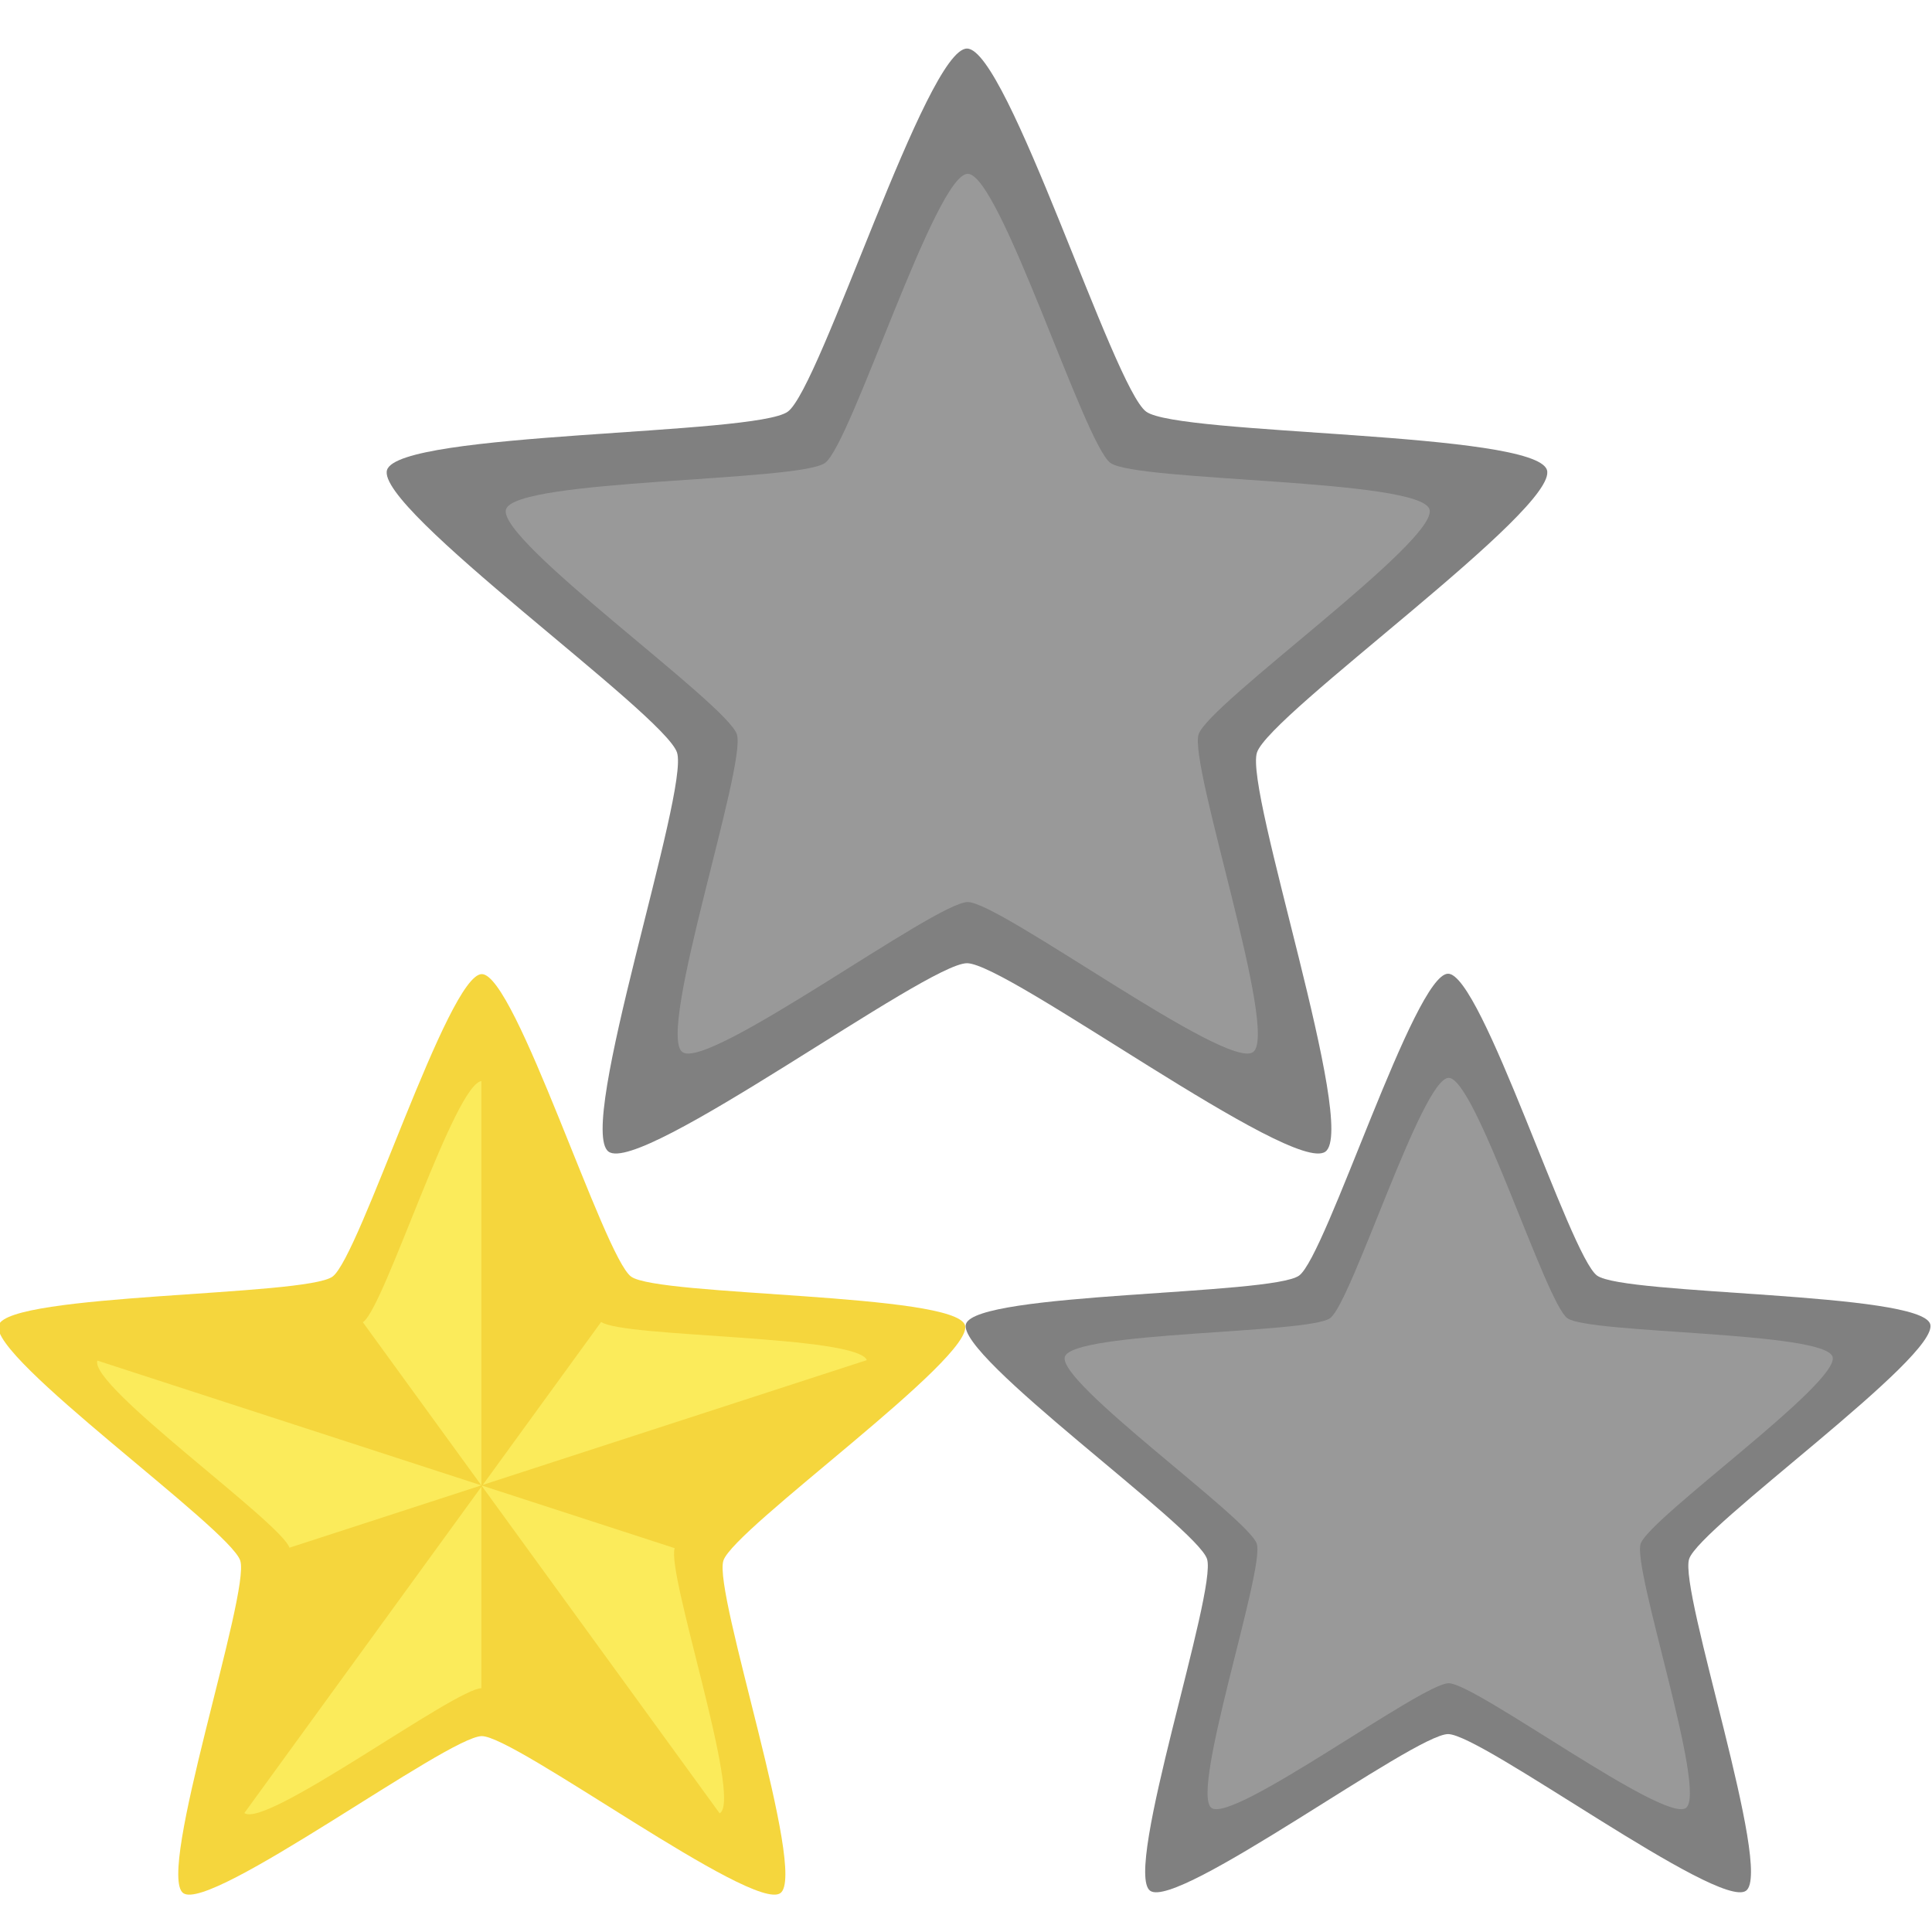 <?xml version="1.0" encoding="UTF-8" standalone="no"?>
<!-- Created with Inkscape (http://www.inkscape.org/) -->

<svg
   width="320"
   height="320"
   viewBox="0 0 84.667 84.667"
   version="1.1"
   id="svg1"
   xml:space="preserve"
   inkscape:version="1.3 (0e150ed6c4, 2023-07-21)"
   sodipodi:docname="OneStarBronze.svg"
   xmlns:inkscape="http://www.inkscape.org/namespaces/inkscape"
   xmlns:sodipodi="http://sodipodi.sourceforge.net/DTD/sodipodi-0.dtd"
   xmlns="http://www.w3.org/2000/svg"
   xmlns:svg="http://www.w3.org/2000/svg"><sodipodi:namedview
     id="namedview1"
     pagecolor="#ffffff"
     bordercolor="#111111"
     borderopacity="1"
     inkscape:showpageshadow="0"
     inkscape:pageopacity="0"
     inkscape:pagecheckerboard="1"
     inkscape:deskcolor="#d1d1d1"
     inkscape:document-units="mm"
     inkscape:zoom="2"
     inkscape:cx="172.5"
     inkscape:cy="282.25"
     inkscape:window-width="3200"
     inkscape:window-height="1711"
     inkscape:window-x="-9"
     inkscape:window-y="-9"
     inkscape:window-maximized="1"
     inkscape:current-layer="layer1"
     showgrid="false" /><defs
     id="defs1"><inkscape:path-effect
       effect="fillet_chamfer"
       id="path-effect64"
       is_visible="true"
       lpeversion="1"
       nodesatellites_param="F,0,0,1,0,0,0,1 @ F,0,0,1,0,0,0,1 @ F,0,0,1,0,0,0,1 @ F,0,0,1,0,0,0,1 @ F,0,0,1,0,0,0,1 @ F,0,0,1,0,0,0,1 @ F,0,0,1,0,0,0,1 @ F,0,0,1,0,0,0,1 @ F,0,0,1,0,0,0,1 @ F,0,0,1,0,0,0,1 @ F,0,0,1,0,0,0,1 @ F,0,0,1,0,0,0,1 @ F,0,0,1,0,0,0,1 @ F,0,0,1,0,0,0,1 @ F,0,0,1,0,0,0,1 | F,0,0,1,0,32.183,0,1 @ F,0,0,1,0,23.293,0,1 @ F,0,0,1,0,0,0,1 @ F,0,0,1,0,0,0,1 @ F,0,0,1,0,0,0,1 @ F,0,0,1,0,0,0,1 @ F,0,0,1,0,0,0,1 @ F,0,0,1,0,0,0,1 @ F,0,0,1,0,0,0,1 | F,0,0,1,0,0,0,1 @ F,0,0,1,0,0,0,1 @ F,0,0,1,0,0,0,1 @ F,0,0,1,0,0,0,1 @ F,0,0,1,0,0,0,1 @ F,0,0,1,0,0,0,1 @ F,0,0,1,0,0,0,1 @ F,0,0,1,0,0,0,1 @ F,0,0,1,0,0,0,1 @ F,0,0,1,0,0,0,1 @ F,0,0,1,0,21.251,0,1 @ F,0,0,1,0,19.491,0,1"
       radius="0"
       unit="px"
       method="auto"
       mode="F"
       chamfer_steps="1"
       flexible="false"
       use_knot_distance="true"
       apply_no_radius="true"
       apply_with_radius="true"
       only_selected="false"
       hide_knots="false" /><inkscape:path-effect
       effect="fillet_chamfer"
       id="path-effect63"
       is_visible="true"
       lpeversion="1"
       nodesatellites_param="F,0,0,1,0,0,0,1 @ F,0,0,1,0,0,0,1 @ F,0,0,1,0,0,0,1 @ F,0,0,1,0,0,0,1 @ F,0,0,1,0,0,0,1 @ F,0,0,1,0,0,0,1 @ F,0,0,1,0,0,0,1 @ F,0,0,1,0,0,0,1 @ F,0,0,1,0,0,0,1 @ F,0,0,1,0,0,0,1 @ F,0,0,1,0,0,0,1 @ F,0,0,1,0,0,0,1 @ F,0,0,1,0,0,0,1 @ F,0,0,1,0,0,0,1 @ F,0,0,1,0,0,0,1 | F,0,0,1,0,18.408,0,1 @ IF,0,0,1,0,0,0,1 @ F,0,0,1,0,0,0,1 @ F,0,0,1,0,0,0,1 @ F,0,0,1,0,0,0,1 @ F,0,0,1,0,0,0,1 @ F,0,0,1,0,0,0,1 @ F,0,0,1,0,0,0,1 @ F,0,0,1,0,0,0,1 | F,0,0,1,0,0,0,1 @ F,0,0,1,0,0,0,1 @ F,0,0,1,0,0,0,1 @ F,0,0,1,0,0,0,1 @ F,0,0,1,0,0,0,1 @ F,0,0,1,0,0,0,1 @ F,0,0,1,0,0,0,1 @ F,0,0,1,0,0,0,1 @ F,0,0,1,0,0,0,1 @ F,0,0,1,0,0,0,1 @ F,0,0,1,0,32.986,0,1 @ F,0,0,1,0,19.491,0,1"
       radius="0"
       unit="px"
       method="auto"
       mode="F"
       chamfer_steps="1"
       flexible="false"
       use_knot_distance="true"
       apply_no_radius="true"
       apply_with_radius="true"
       only_selected="false"
       hide_knots="false" /><inkscape:path-effect
       effect="fillet_chamfer"
       id="path-effect62"
       is_visible="true"
       lpeversion="1"
       nodesatellites_param="F,0,0,1,0,0,0,1 @ F,0,0,1,0,0,0,1 @ F,0,0,1,0,0,0,1 @ F,0,0,1,0,0,0,1 @ F,0,0,1,0,0,0,1 @ F,0,0,1,0,0,0,1 @ F,0,0,1,0,0,0,1 @ F,0,0,1,0,0,0,1 @ F,0,0,1,0,0,0,1 @ F,0,0,1,0,0,0,1 @ F,0,0,1,0,0,0,1 @ F,0,0,1,0,0,0,1"
       radius="0"
       unit="px"
       method="auto"
       mode="F"
       chamfer_steps="1"
       flexible="false"
       use_knot_distance="true"
       apply_no_radius="true"
       apply_with_radius="true"
       only_selected="false"
       hide_knots="false" /></defs><g
     inkscape:label="Layer 1"
     inkscape:groupmode="layer"
     id="layer1"><g
       id="g8"
       transform="matrix(0.476,0,0,0.476,-17.632,49.074)"><path
         sodipodi:type="star"
         style="fill:#f5d63d;fill-opacity:1;stroke:#999999;stroke-width:0;stroke-linecap:round;stroke-linejoin:round"
         id="path1-0"
         inkscape:flatsided="false"
         sodipodi:sides="5"
         sodipodi:cx="-319.19998"
         sodipodi:cy="-40.472729"
         sodipodi:r1="85.456497"
         sodipodi:r2="42.728249"
         sodipodi:arg1="-2.3561945"
         sodipodi:arg2="-1.727876"
         inkscape:rounded="0.1"
         inkscape:randomized="0"
         d="m -379.627,-100.9 c 4.013,-4.013 48.138,19.112 53.743,18.225 5.605,-0.888 40.424,-36.516 45.481,-33.94 5.056,2.576 -3.302,51.688 -0.725,56.744 2.576,5.056 47.221,27.162 46.333,32.767 -0.888,5.605 -50.178,12.832 -54.191,16.845 -4.013,4.013 -11.24,53.303 -16.845,54.191 -5.605,0.888 -27.71,-43.757 -32.767,-46.333 -5.056,-2.576 -54.168,5.782 -56.744,0.725 -2.576,-5.056 33.052,-39.876 33.94,-45.481 0.888,-5.605 -22.237,-49.73 -18.225,-53.743 z"
         inkscape:transform-center-x="1.689836e-05"
         inkscape:transform-center-y="-10.1368"
         transform="matrix(0.387,0.387,-0.387,0.387,189.268,172.549)" /><g
         id="g24"
         transform="matrix(0.436,0,0,0.436,230.505,-124.219)"><path
           d="m -342.081,362.094 -25.038,-34.461 c -0.29,0.19 -0.691,0.37 -1.26,0.536 -0.617,0.18 -1.389,0.348 -2.291,0.505 -1.805,0.314 -4.134,0.587 -6.806,0.837 -5.343,0.5 -12.055,0.909 -18.678,1.383 -3.312,0.237 -6.601,0.491 -9.686,0.779 -3.085,0.289 -5.966,0.612 -8.46,0.991 -1.247,0.189 -2.398,0.393 -3.429,0.612 -1.031,0.219 -1.943,0.454 -2.712,0.708 -0.769,0.254 -1.397,0.525 -1.859,0.819 -0.231,0.147 -0.421,0.298 -0.567,0.456 -0.146,0.157 -0.248,0.32 -0.302,0.489 z"
           style="fill:#f5d63d;fill-opacity:1;stroke:#999999;stroke-width:0;stroke-linecap:round;stroke-linejoin:round"
           id="path23" /><path
           d="m -342.069,276.74 v 85.35 l 0.288,-0.093 25.001,-34.41 c -0.287,-0.208 -0.614,-0.59 -0.977,-1.121 -0.362,-0.532 -0.76,-1.213 -1.188,-2.023 -0.857,-1.619 -1.835,-3.751 -2.899,-6.214 -2.126,-4.927 -4.59,-11.184 -7.088,-17.337 -1.249,-3.076 -2.506,-6.126 -3.734,-8.971 -1.228,-2.845 -2.426,-5.485 -3.557,-7.74 -0.565,-1.128 -1.114,-2.159 -1.641,-3.072 -0.527,-0.913 -1.032,-1.707 -1.512,-2.361 -0.479,-0.653 -0.932,-1.166 -1.353,-1.515 -0.211,-0.175 -0.414,-0.308 -0.609,-0.398 -0.195,-0.09 -0.381,-0.136 -0.558,-0.136 -0.055,0 -0.117,0.034 -0.174,0.042 z"
           style="fill:#f5d63d;fill-opacity:1;stroke:#999999;stroke-width:0;stroke-linecap:round;stroke-linejoin:round"
           id="path15" /><path
           d="m -341.781,361.997 -0.114,0.158 40.637,13.203 c 0.11,-0.337 0.371,-0.766 0.765,-1.275 0.394,-0.509 0.919,-1.097 1.557,-1.755 1.276,-1.315 3,-2.905 5.014,-4.677 4.029,-3.545 9.218,-7.822 14.298,-12.098 2.54,-2.138 5.052,-4.277 7.378,-6.324 2.326,-2.047 4.466,-4.002 6.262,-5.775 0.898,-0.886 1.709,-1.727 2.415,-2.51 0.705,-0.783 1.304,-1.509 1.778,-2.167 0.473,-0.658 0.821,-1.247 1.023,-1.755 0.101,-0.254 0.165,-0.489 0.191,-0.702 0.025,-0.213 0.012,-0.404 -0.042,-0.573 -0.011,-0.035 -0.047,-0.066 -0.062,-0.1 z"
           style="fill:#f5d63d;fill-opacity:1;stroke:#999999;stroke-width:0;stroke-linecap:round;stroke-linejoin:round"
           id="path17" /><path
           d="m -342.069,362.11 -0.011,-0.015 -40.512,13.163 c 0.011,0.028 0.052,0.074 0.06,0.101 0.11,0.337 0.15,0.838 0.131,1.481 -0.019,0.643 -0.098,1.428 -0.228,2.335 -0.259,1.814 -0.72,4.113 -1.308,6.731 -1.176,5.236 -2.86,11.746 -4.456,18.192 -0.798,3.223 -1.574,6.43 -2.253,9.453 -0.679,3.023 -1.261,5.863 -1.671,8.352 -0.205,1.245 -0.368,2.402 -0.478,3.45 -0.11,1.048 -0.168,1.988 -0.165,2.798 0.004,0.81 0.069,1.491 0.205,2.021 0.068,0.265 0.153,0.493 0.258,0.68 0.105,0.187 0.228,0.334 0.372,0.439 l 50.056,-68.897 z"
           style="fill:#f5d63d;fill-opacity:1;stroke:#999999;stroke-width:0;stroke-linecap:round;stroke-linejoin:round"
           id="path21" /><path
           d="m -291.774,431.335 -50.192,-69.083 -0.103,0.142 v 42.529 c 0.046,-0.003 0.131,-0.04 0.174,-0.04 0.355,0 0.843,0.116 1.449,0.333 0.606,0.217 1.328,0.535 2.15,0.938 1.645,0.807 3.689,1.956 5.998,3.324 4.616,2.736 10.287,6.35 15.925,9.859 2.819,1.755 5.628,3.483 8.294,5.063 2.666,1.58 5.187,3.011 7.427,4.171 1.12,0.58 2.17,1.092 3.133,1.521 0.963,0.429 1.839,0.774 2.61,1.021 0.772,0.247 1.439,0.395 1.985,0.43 0.273,0.017 0.516,0.006 0.727,-0.035 0.167,-0.033 0.297,-0.101 0.423,-0.173 z"
           style="fill:#f5d63d;fill-opacity:1;stroke:#999999;stroke-width:0;stroke-linecap:round;stroke-linejoin:round"
           id="path19" /><path
           d="m -342.069,276.74 c -0.126,0.02 -0.25,0.032 -0.384,0.094 -0.195,0.09 -0.398,0.224 -0.609,0.398 -0.422,0.349 -0.874,0.862 -1.353,1.515 -0.479,0.653 -0.985,1.448 -1.512,2.361 -0.527,0.913 -1.075,1.944 -1.641,3.072 -1.131,2.255 -2.33,4.895 -3.557,7.74 -1.228,2.845 -2.485,5.895 -3.734,8.971 -2.498,6.153 -4.962,12.41 -7.088,17.337 -1.063,2.464 -2.042,4.595 -2.899,6.214 -0.428,0.81 -0.826,1.492 -1.188,2.023 -0.362,0.532 -0.69,0.913 -0.977,1.121 -0.023,0.017 -0.083,0.03 -0.108,0.046 l 25.038,34.461 h 5.2e-4 l 0.011,-0.004 z"
           style="fill:#fbeb5b;fill-opacity:1;stroke:#999999;stroke-width:0;stroke-linecap:round;stroke-linejoin:round"
           id="path14" /><path
           d="m -341.781,361.997 81.098,-26.35 c -0.059,-0.132 -0.124,-0.264 -0.24,-0.389 -0.146,-0.157 -0.336,-0.309 -0.567,-0.456 -0.462,-0.293 -1.09,-0.565 -1.859,-0.819 -0.769,-0.254 -1.681,-0.489 -2.712,-0.708 -1.031,-0.219 -2.182,-0.422 -3.429,-0.612 -2.494,-0.379 -5.375,-0.703 -8.46,-0.991 -3.085,-0.289 -6.375,-0.542 -9.686,-0.779 -6.623,-0.474 -13.335,-0.884 -18.678,-1.383 -2.672,-0.25 -5.001,-0.523 -6.806,-0.837 -0.902,-0.157 -1.674,-0.325 -2.291,-0.505 -0.617,-0.18 -1.081,-0.373 -1.368,-0.582 z"
           style="fill:#fbeb5b;fill-opacity:1;stroke:#999999;stroke-width:0;stroke-linecap:round;stroke-linejoin:round"
           id="path16" /><path
           d="m -342.08,362.095 v -5.1e-4 h -5.2e-4 l -81.089,-26.347 c -0.055,0.169 -0.068,0.36 -0.042,0.573 0.025,0.213 0.09,0.447 0.191,0.702 0.202,0.509 0.549,1.098 1.023,1.755 0.473,0.658 1.072,1.383 1.778,2.167 0.705,0.783 1.517,1.624 2.415,2.51 1.795,1.772 3.935,3.728 6.262,5.775 2.326,2.047 4.839,4.185 7.378,6.324 5.08,4.277 10.269,8.554 14.298,12.098 2.014,1.772 3.739,3.362 5.014,4.677 0.638,0.658 1.163,1.246 1.557,1.755 0.362,0.469 0.581,0.851 0.704,1.175 z"
           style="fill:#fbeb5b;fill-opacity:1;stroke:#999999;stroke-width:0;stroke-linecap:round;stroke-linejoin:round"
           id="path22" /><path
           d="m -392.125,431.29 c 0.143,0.104 0.321,0.176 0.532,0.218 0.21,0.042 0.453,0.052 0.727,0.035 0.546,-0.035 1.214,-0.183 1.985,-0.43 0.772,-0.247 1.647,-0.592 2.61,-1.021 0.963,-0.429 2.013,-0.941 3.133,-1.521 2.24,-1.16 4.762,-2.591 7.427,-4.171 2.666,-1.58 5.476,-3.309 8.294,-5.063 5.637,-3.509 11.308,-7.123 15.925,-9.859 2.308,-1.368 4.353,-2.517 5.998,-3.324 0.822,-0.403 1.545,-0.721 2.15,-0.938 0.533,-0.191 0.935,-0.269 1.275,-0.294 v -42.529 z"
           style="fill:#fbeb5b;fill-opacity:1;stroke:#999999;stroke-width:0;stroke-linecap:round;stroke-linejoin:round"
           id="path20" /><path
           d="m -291.774,431.335 c 0.032,-0.019 0.08,-0.023 0.109,-0.044 0.143,-0.104 0.267,-0.251 0.372,-0.439 0.105,-0.187 0.19,-0.415 0.258,-0.68 0.136,-0.53 0.201,-1.211 0.205,-2.021 0.004,-0.81 -0.055,-1.75 -0.165,-2.798 -0.11,-1.048 -0.273,-2.205 -0.478,-3.45 -0.411,-2.489 -0.992,-5.329 -1.671,-8.352 -0.679,-3.023 -1.455,-6.23 -2.253,-9.453 -1.596,-6.446 -3.28,-12.956 -4.456,-18.192 -0.588,-2.618 -1.049,-4.918 -1.308,-6.731 -0.13,-0.907 -0.209,-1.692 -0.228,-2.335 -0.019,-0.643 0.021,-1.143 0.131,-1.481 0,0 0,-5.1e-4 0,-5.1e-4 l -40.637,-13.203 -0.071,0.097 z"
           style="fill:#fbeb5b;fill-opacity:1;stroke:#999999;stroke-width:0;stroke-linecap:round;stroke-linejoin:round"
           id="path18" /></g></g><g
       id="g2"
       transform="matrix(0.249,0,0,0.249,48.483,-96.047)"><path
         sodipodi:type="star"
         style="fill:#808080;fill-opacity:1;stroke:#999999;stroke-width:0;stroke-linecap:round;stroke-linejoin:round"
         id="path1-0-8-6"
         inkscape:flatsided="false"
         sodipodi:sides="5"
         sodipodi:cx="-319.19998"
         sodipodi:cy="-40.472729"
         sodipodi:r1="85.456497"
         sodipodi:r2="42.728249"
         sodipodi:arg1="-2.3561945"
         sodipodi:arg2="-1.727876"
         inkscape:rounded="0.1"
         inkscape:randomized="0"
         d="m -379.627,-100.9 c 4.013,-4.013 48.138,19.112 53.743,18.225 5.605,-0.888 40.424,-36.516 45.481,-33.94 5.056,2.576 -3.302,51.688 -0.725,56.744 2.576,5.056 47.221,27.162 46.333,32.767 -0.888,5.605 -50.178,12.832 -54.191,16.845 -4.013,4.013 -11.24,53.303 -16.845,54.191 -5.605,0.888 -27.71,-43.757 -32.767,-46.333 -5.056,-2.576 -54.168,5.782 -56.744,0.725 -2.576,-5.056 33.052,-39.876 33.94,-45.481 0.888,-5.605 -22.237,-49.73 -18.225,-53.743 z"
         inkscape:transform-center-x="1.689836e-05"
         inkscape:transform-center-y="-10.1368"
         transform="matrix(0.888,0.888,-0.888,0.888,222.987,820.985)" /><path
         sodipodi:type="star"
         style="fill:#999999;fill-opacity:1;stroke:#999999;stroke-width:0;stroke-linecap:round;stroke-linejoin:round"
         id="path1-0-8-7"
         inkscape:flatsided="false"
         sodipodi:sides="5"
         sodipodi:cx="-319.19998"
         sodipodi:cy="-40.472729"
         sodipodi:r1="85.456497"
         sodipodi:r2="42.728249"
         sodipodi:arg1="-2.3561945"
         sodipodi:arg2="-1.727876"
         inkscape:rounded="0.1"
         inkscape:randomized="0"
         d="m -379.627,-100.9 c 4.013,-4.013 48.138,19.112 53.743,18.225 5.605,-0.888 40.424,-36.516 45.481,-33.94 5.056,2.576 -3.302,51.688 -0.725,56.744 2.576,5.056 47.221,27.162 46.333,32.767 -0.888,5.605 -50.178,12.832 -54.191,16.845 -4.013,4.013 -11.24,53.303 -16.845,54.191 -5.605,0.888 -27.71,-43.757 -32.767,-46.333 -5.056,-2.576 -54.168,5.782 -56.744,0.725 -2.576,-5.056 33.052,-39.876 33.94,-45.481 0.888,-5.605 -22.237,-49.73 -18.225,-53.743 z"
         inkscape:transform-center-x="1.3079228e-05"
         inkscape:transform-center-y="-8.0752129"
         transform="matrix(0.707,0.707,-0.707,0.707,172.671,756.056)" /></g><g
       id="g2-4"
       transform="matrix(0.207,0,0,0.207,68.536,-38.944)"><path
         sodipodi:type="star"
         style="fill:#808080;fill-opacity:1;stroke:#999999;stroke-width:0;stroke-linecap:round;stroke-linejoin:round"
         id="path1-0-8-6-2"
         inkscape:flatsided="false"
         sodipodi:sides="5"
         sodipodi:cx="-319.19998"
         sodipodi:cy="-40.472729"
         sodipodi:r1="85.456497"
         sodipodi:r2="42.728249"
         sodipodi:arg1="-2.3561945"
         sodipodi:arg2="-1.727876"
         inkscape:rounded="0.1"
         inkscape:randomized="0"
         d="m -379.627,-100.9 c 4.013,-4.013 48.138,19.112 53.743,18.225 5.605,-0.888 40.424,-36.516 45.481,-33.94 5.056,2.576 -3.302,51.688 -0.725,56.744 2.576,5.056 47.221,27.162 46.333,32.767 -0.888,5.605 -50.178,12.832 -54.191,16.845 -4.013,4.013 -11.24,53.303 -16.845,54.191 -5.605,0.888 -27.71,-43.757 -32.767,-46.333 -5.056,-2.576 -54.168,5.782 -56.744,0.725 -2.576,-5.056 33.052,-39.876 33.94,-45.481 0.888,-5.605 -22.237,-49.73 -18.225,-53.743 z"
         inkscape:transform-center-x="1.689836e-05"
         inkscape:transform-center-y="-10.1368"
         transform="matrix(0.888,0.888,-0.888,0.888,222.987,820.985)" /><path
         sodipodi:type="star"
         style="fill:#999999;fill-opacity:1;stroke:#999999;stroke-width:0;stroke-linecap:round;stroke-linejoin:round"
         id="path1-0-8-7-6"
         inkscape:flatsided="false"
         sodipodi:sides="5"
         sodipodi:cx="-319.19998"
         sodipodi:cy="-40.472729"
         sodipodi:r1="85.456497"
         sodipodi:r2="42.728249"
         sodipodi:arg1="-2.3561945"
         sodipodi:arg2="-1.727876"
         inkscape:rounded="0.1"
         inkscape:randomized="0"
         d="m -379.627,-100.9 c 4.013,-4.013 48.138,19.112 53.743,18.225 5.605,-0.888 40.424,-36.516 45.481,-33.94 5.056,2.576 -3.302,51.688 -0.725,56.744 2.576,5.056 47.221,27.162 46.333,32.767 -0.888,5.605 -50.178,12.832 -54.191,16.845 -4.013,4.013 -11.24,53.303 -16.845,54.191 -5.605,0.888 -27.71,-43.757 -32.767,-46.333 -5.056,-2.576 -54.168,5.782 -56.744,0.725 -2.576,-5.056 33.052,-39.876 33.94,-45.481 0.888,-5.605 -22.237,-49.73 -18.225,-53.743 z"
         inkscape:transform-center-x="1.3079228e-05"
         inkscape:transform-center-y="-8.0752129"
         transform="matrix(0.707,0.707,-0.707,0.707,172.671,756.056)" /></g></g></svg>

